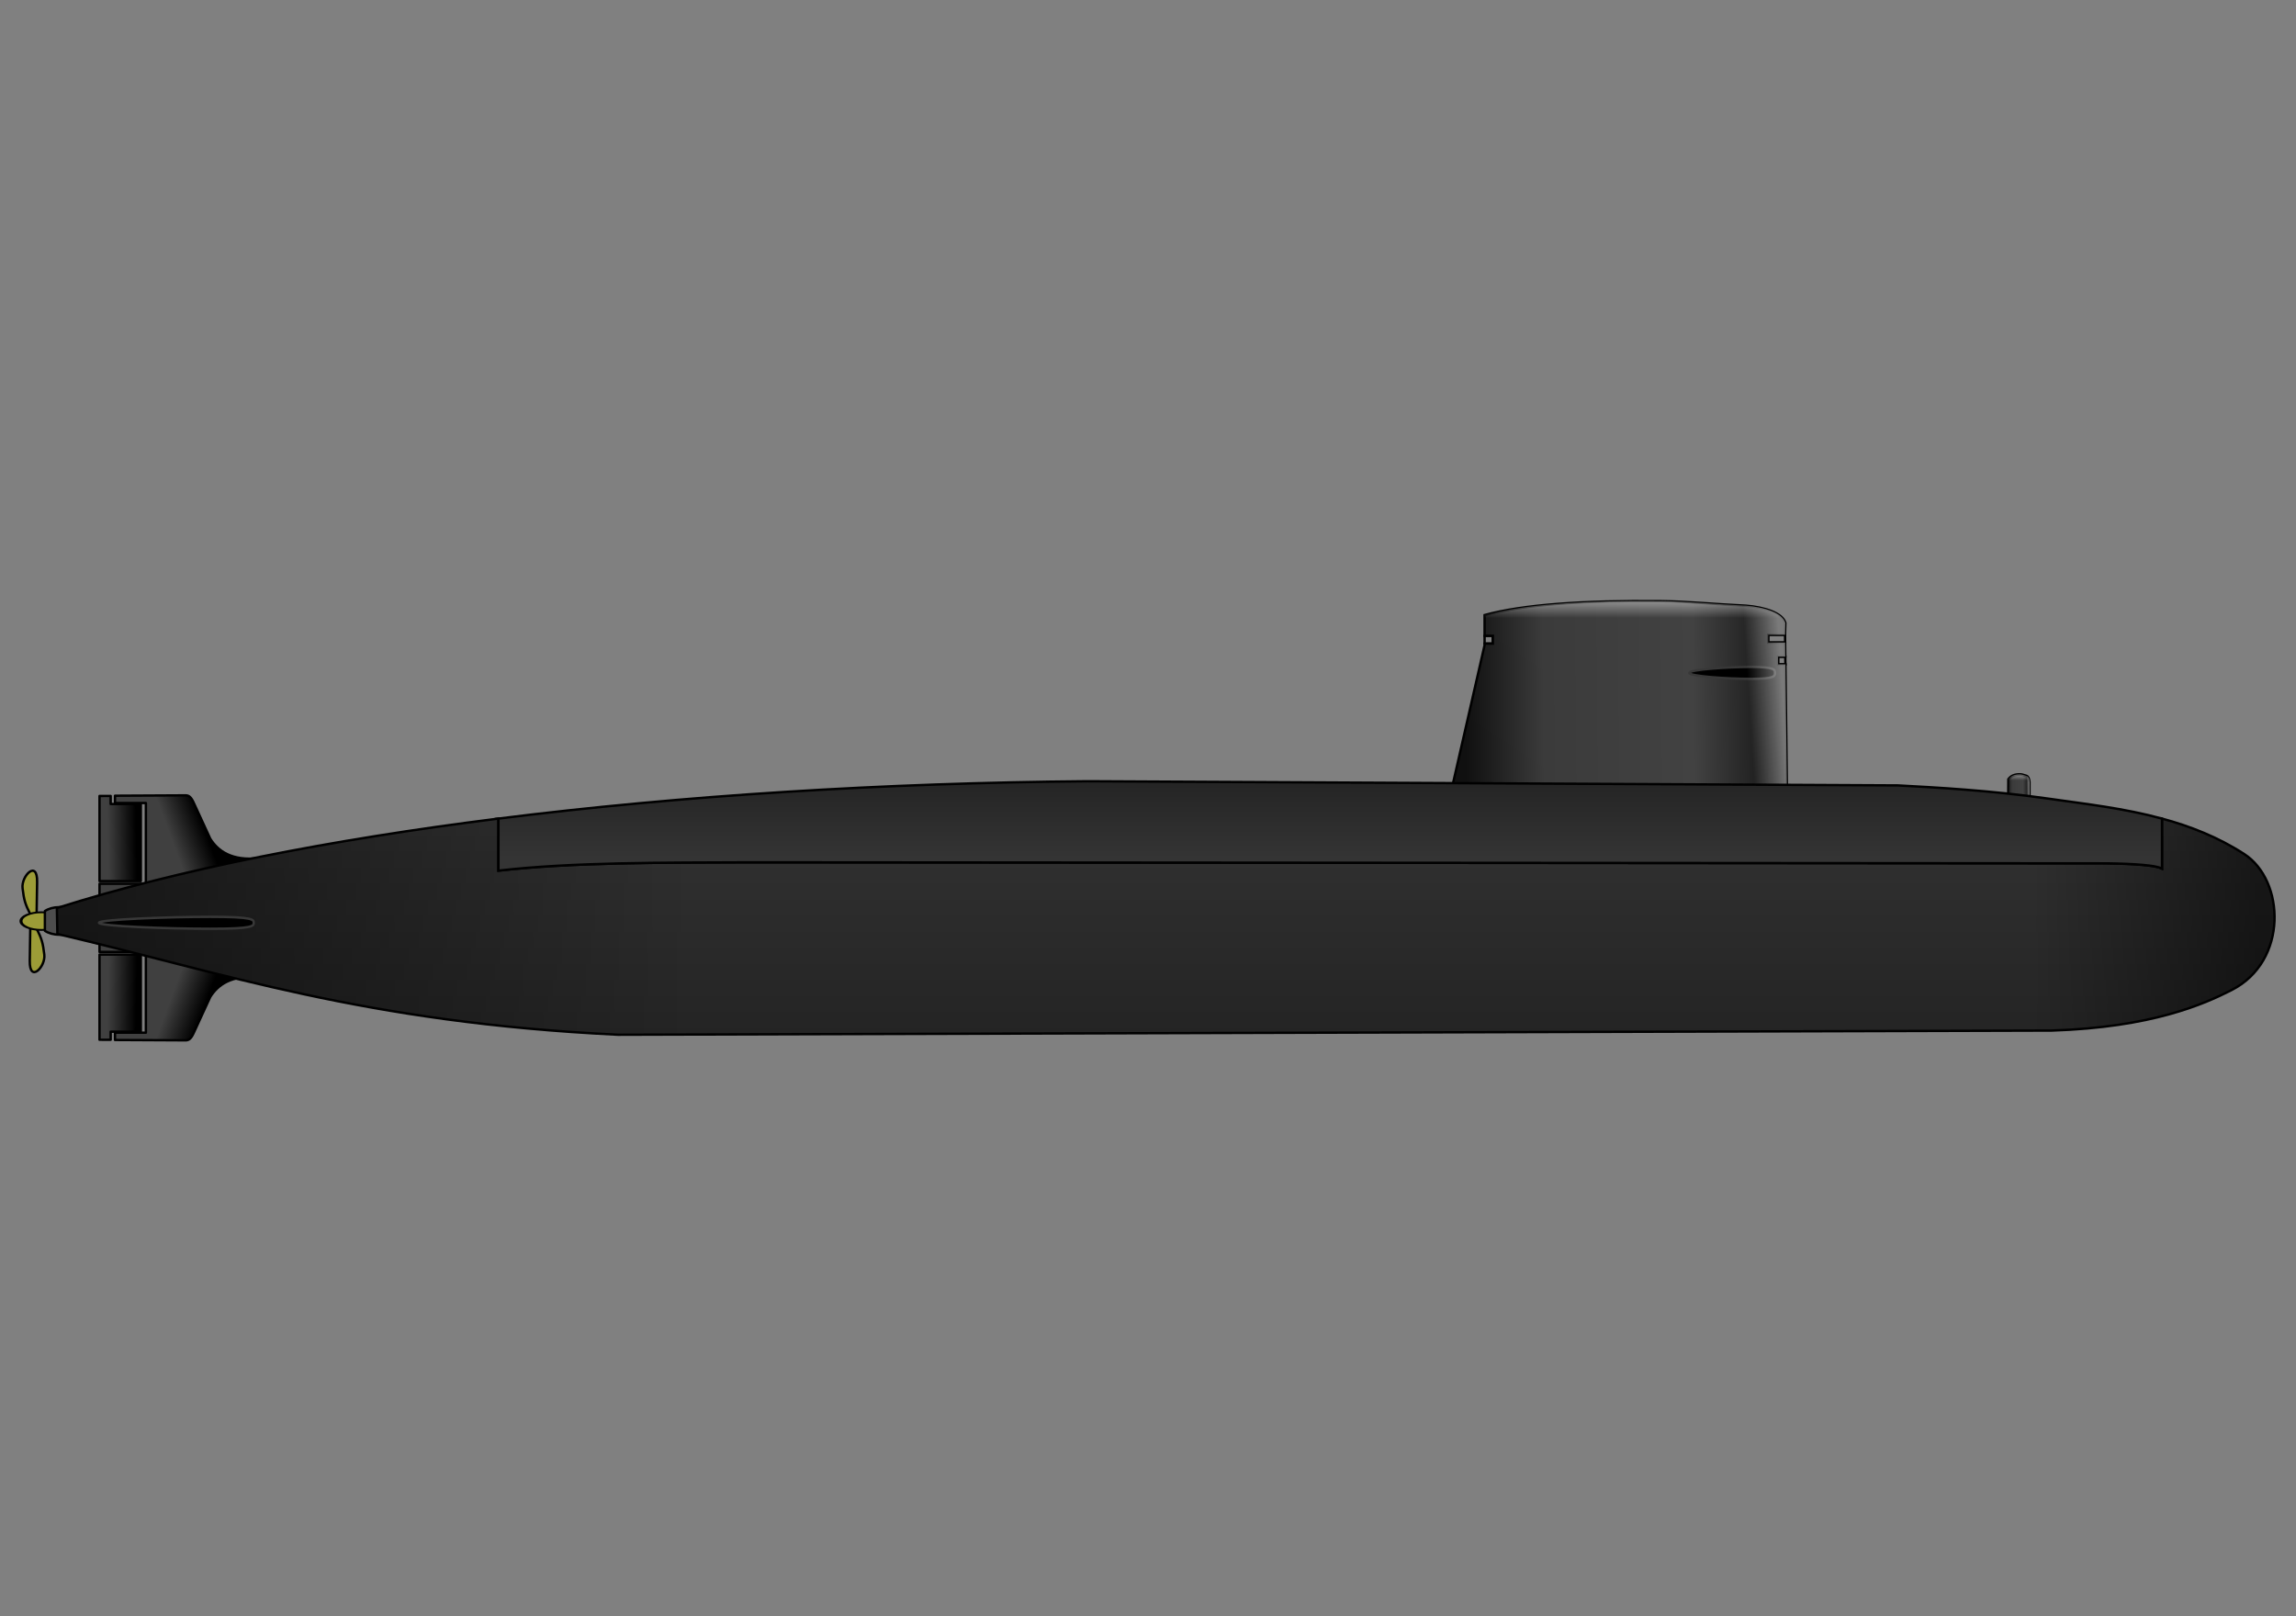 <?xml version="1.0" encoding="UTF-8" standalone="no"?>
<svg
   xmlns:dc="http://purl.org/dc/elements/1.1/"
   xmlns:cc="http://creativecommons.org/ns#"
   xmlns:rdf="http://www.w3.org/1999/02/22-rdf-syntax-ns#"
   xmlns:svg="http://www.w3.org/2000/svg"
   xmlns="http://www.w3.org/2000/svg"
   xmlns:xlink="http://www.w3.org/1999/xlink"
   xmlns:sodipodi="http://sodipodi.sourceforge.net/DTD/sodipodi-0.dtd"
   xmlns:inkscape="http://www.inkscape.org/namespaces/inkscape"
   id="svg2"
   sodipodi:version="0.32"
   inkscape:version="1.0.2-2 (e86c870879, 2021-01-15)"
   width="125mm"
   height="88mm"
   version="1.0"
   sodipodi:docname="submarine.svg"
   inkscape:output_extension="org.inkscape.output.svg.inkscape">
  <rect width="100%" height="100%" fill="#808080" stroke="none"/>
  <defs
     id="defs5">
    <linearGradient
       id="linearGradient3339">
      <stop
         id="stop3341"
         offset="0"
         style="stop-color:#ffffff;stop-opacity:0;" />
      <stop
         id="stop3343"
         offset="1"
         style="stop-color:#ffffff;stop-opacity:0" />
    </linearGradient>
    <linearGradient
       id="linearGradient3325">
      <stop
         style="stop-color:#ffffff;stop-opacity:0;"
         offset="0"
         id="stop3327" />
      <stop
         style="stop-color:#ffffff;stop-opacity:0.43;"
         offset="1"
         id="stop3329" />
    </linearGradient>
    <linearGradient
       id="linearGradient3272">
      <stop
         id="stop3274"
         offset="0"
         style="stop-color:#000000;stop-opacity:0.5;" />
      <stop
         id="stop3280"
         offset="1"
         style="stop-color:#000000;stop-opacity:0;" />
    </linearGradient>
    <linearGradient
       id="linearGradient3239">
      <stop
         style="stop-color:#151515;stop-opacity:1;"
         offset="0"
         id="stop3241" />
      <stop
         id="stop3247"
         offset="0.273"
         style="stop-color:#424242;stop-opacity:1;" />
      <stop
         style="stop-color:#3b3b3b;stop-opacity:1;"
         offset="0.75"
         id="stop3249" />
      <stop
         style="stop-color:#101010;stop-opacity:1;"
         offset="1"
         id="stop3243" />
    </linearGradient>
    <linearGradient
       id="linearGradient3177">
      <stop
         style="stop-color:#343434;stop-opacity:1;"
         offset="0"
         id="stop3179" />
      <stop
         style="stop-color:#242424;stop-opacity:1;"
         offset="1"
         id="stop3181" />
    </linearGradient>
    <linearGradient
       id="linearGradient3169">
      <stop
         style="stop-color:#000000;stop-opacity:1;"
         offset="0"
         id="stop3171" />
      <stop
         style="stop-color:#404040;stop-opacity:1;"
         offset="1"
         id="stop3173" />
    </linearGradient>
    <inkscape:perspective
       sodipodi:type="inkscape:persp3d"
       inkscape:vp_x="0 : 302.41361 : 1"
       inkscape:vp_y="0 : 1000 : 0"
       inkscape:vp_z="744.09448 : 302.41361 : 1"
       inkscape:persp3d-origin="372.04724 : 127.01991 : 1"
       id="perspective9" />
    <linearGradient
       inkscape:collect="always"
       xlink:href="#linearGradient3169"
       id="linearGradient3175"
       x1="49.115"
       y1="111.757"
       x2="37.109"
       y2="111.976"
       gradientUnits="userSpaceOnUse" />
    <linearGradient
       inkscape:collect="always"
       xlink:href="#linearGradient3169"
       id="linearGradient3183"
       x1="80.767"
       y1="111.976"
       x2="67.141"
       y2="116.996"
       gradientUnits="userSpaceOnUse" />
    <linearGradient
       inkscape:collect="always"
       xlink:href="#linearGradient3169"
       id="linearGradient3204"
       gradientUnits="userSpaceOnUse"
       x1="49.115"
       y1="111.757"
       x2="37.109"
       y2="111.976" />
    <linearGradient
       inkscape:collect="always"
       xlink:href="#linearGradient3169"
       id="linearGradient3206"
       gradientUnits="userSpaceOnUse"
       x1="80.767"
       y1="111.976"
       x2="67.141"
       y2="116.996" />
    <linearGradient
       inkscape:collect="always"
       xlink:href="#linearGradient3177"
       id="linearGradient3245"
       x1="505.561"
       y1="82.943"
       x2="505.561"
       y2="190.844"
       gradientUnits="userSpaceOnUse"
       gradientTransform="matrix(0.49,0,0,0.49,4.001,119.748)" />
    <linearGradient
       inkscape:collect="always"
       xlink:href="#linearGradient3177"
       id="linearGradient3257"
       x1="536.995"
       y1="116.123"
       x2="536.995"
       y2="83.312"
       gradientUnits="userSpaceOnUse"
       gradientTransform="matrix(0.49,0,0,0.49,4.001,119.748)" />
    <linearGradient
       inkscape:collect="always"
       xlink:href="#linearGradient3272"
       id="linearGradient3270"
       gradientUnits="userSpaceOnUse"
       x1="938.649"
       y1="140.572"
       x2="845.221"
       y2="139.699"
       gradientTransform="matrix(0.49,0,0,0.49,4.001,119.748)" />
    <linearGradient
       inkscape:collect="always"
       xlink:href="#linearGradient3272"
       id="linearGradient3282"
       gradientUnits="userSpaceOnUse"
       x1="27.068"
       y1="146.684"
       x2="282.904"
       y2="144.922"
       gradientTransform="matrix(0.49,0,0,0.49,4.001,119.748)" />
    <linearGradient
       inkscape:collect="always"
       xlink:href="#linearGradient3239"
       id="linearGradient3309"
       x1="739.05"
       y1="61.74"
       x2="607.231"
       y2="62.975"
       gradientUnits="userSpaceOnUse"
       gradientTransform="matrix(0.49,0,0,0.49,4.001,119.748)" />
    <linearGradient
       inkscape:collect="always"
       xlink:href="#linearGradient3325"
       id="linearGradient3323"
       gradientUnits="userSpaceOnUse"
       x1="673.912"
       y1="15.166"
       x2="673.912"
       y2="8.081"
       gradientTransform="matrix(0.49,0,0,0.49,4.001,119.748)" />
    <linearGradient
       inkscape:collect="always"
       xlink:href="#linearGradient3325"
       id="linearGradient3337"
       x1="727.01"
       y1="61.431"
       x2="741.273"
       y2="60.505"
       gradientUnits="userSpaceOnUse"
       gradientTransform="matrix(0.49,0,0,0.49,4.001,119.748)" />
    <linearGradient
       inkscape:collect="always"
       xlink:href="#linearGradient3239"
       id="linearGradient3402"
       gradientUnits="userSpaceOnUse"
       gradientTransform="matrix(1,0,0,3.656,229.68,-263.393)"
       x1="739.05"
       y1="61.74"
       x2="607.231"
       y2="62.975" />
    <linearGradient
       inkscape:collect="always"
       xlink:href="#linearGradient3325"
       id="linearGradient3404"
       gradientUnits="userSpaceOnUse"
       gradientTransform="matrix(1,0,0,3.656,229.68,-263.393)"
       x1="673.912"
       y1="15.166"
       x2="673.912"
       y2="8.081" />
    <linearGradient
       inkscape:collect="always"
       xlink:href="#linearGradient3325"
       id="linearGradient3406"
       gradientUnits="userSpaceOnUse"
       gradientTransform="matrix(1,0,0,3.656,229.68,-263.393)"
       x1="727.01"
       y1="61.431"
       x2="741.273"
       y2="60.505" />
  </defs>
  <sodipodi:namedview
     inkscape:window-height="1017"
     inkscape:window-width="1920"
     inkscape:pageshadow="2"
     inkscape:pageopacity="0.0"
     guidetolerance="10.0"
     gridtolerance="10.0"
     objecttolerance="10.0"
     borderopacity="1.0"
     bordercolor="#666666"
     pagecolor="#ffffff"
     id="base"
     showgrid="false"
     inkscape:zoom="2.2905263"
     inkscape:cx="285.46917"
     inkscape:cy="182.3972"
     inkscape:window-x="-8"
     inkscape:window-y="-8"
     inkscape:current-layer="svg2"
     showguides="true"
     inkscape:guide-bbox="true"
     inkscape:document-rotation="0"
     units="mm"
     inkscape:window-maximized="1">
    <inkscape:grid
       type="xygrid"
       id="grid3408"
       visible="true"
       enabled="true" />
  </sodipodi:namedview>
  <g
     id="g3227"
     transform="matrix(0.49,0,0,0.49,4.001,119.748)">
    <g
       style="fill:#9c9c37;fill-opacity:1"
       transform="translate(0,-0.437)"
       id="g3222">
      <path
         style="fill:#9c9c37;fill-opacity:1;fill-rule:evenodd;stroke:#000000;stroke-width:1px;stroke-linecap:butt;stroke-linejoin:miter;stroke-opacity:1"
         d="M 7.204,140.135 7.422,126.511 c 0.153,-9.555 -6.736,-2.512 -6.112,2.62 0.61,5.018 1.073,6.609 3.274,11.004 z"
         id="path3211"
         sodipodi:nodetypes="czzcc" />
      <path
         sodipodi:nodetypes="czzcc"
         id="path3213"
         d="m 4.547,146.012 -0.218,13.624 c -0.153,9.555 6.736,2.512 6.112,-2.62 -0.61,-5.018 -1.073,-6.609 -3.274,-11.004 z"
         style="fill:#9c9c37;fill-opacity:1;fill-rule:evenodd;stroke:#000000;stroke-width:1px;stroke-linecap:butt;stroke-linejoin:miter;stroke-opacity:1" />
      <ellipse
         style="display:inline;overflow:visible;visibility:visible;opacity:1;fill:#9c9c37;fill-opacity:1;fill-rule:evenodd;stroke:#000000;stroke-width:1.266;stroke-linecap:square;stroke-linejoin:round;stroke-miterlimit:4;stroke-dasharray:none;stroke-dashoffset:0;stroke-opacity:1;marker:none;marker-start:none;marker-mid:none;marker-end:none;enable-background:accumulate"
         id="path3215"
         transform="matrix(1.009,0,0,0.618,2.196,54.657)"
         cx="6.985"
         cy="142.864"
         rx="8.513"
         ry="6.003" />
    </g>
    <path
       id="path3217"
       d="m 16.656,136.656 c -2.323,0 -4.422,0.615 -5.969,1.625 v 8.312 c 1.546,1.009 3.647,1.625 5.969,1.625 4.74,0 8.594,-2.588 8.594,-5.781 0,-3.193 -3.853,-5.781 -8.594,-5.781 z"
       style="display:inline;overflow:visible;visibility:visible;opacity:1;fill:#4d4d4d;fill-opacity:1;fill-rule:evenodd;stroke:#000000;stroke-width:1;stroke-linecap:square;stroke-linejoin:round;stroke-miterlimit:4;stroke-dasharray:none;stroke-dashoffset:0;stroke-opacity:1;marker:none;marker-start:none;marker-mid:none;marker-end:none;enable-background:accumulate" />
  </g>
  <g
     id="g3194"
     transform="matrix(0.49,0,0,0.49,4.001,119.748)">
    <path
       id="rect3156"
       d="m 33.625,89.938 v 3.375 32.406 h 4.688 12.656 V 93.312 H 38.312 v -3.375 z"
       style="display:inline;overflow:visible;visibility:visible;opacity:1;fill:url(#linearGradient3175);fill-opacity:1;fill-rule:evenodd;stroke:#000000;stroke-width:1;stroke-linecap:square;stroke-linejoin:round;stroke-miterlimit:4;stroke-dasharray:none;stroke-dashoffset:0;stroke-opacity:1;marker:none;marker-start:none;marker-mid:none;marker-end:none;enable-background:accumulate" />
    <path
       sodipodi:nodetypes="ccccccccccccc"
       id="rect3161"
       d="M 69.906,89.688 40.125,89.844 v 3.062 H 53.094 V 126.812 H 33.625 v 6.562 H 56.75 v -5.906 L 100.656,116.062 C 89.084,117.343 83.322,113.01 80.125,107.906 L 73.312,93.094 C 72.107,90.338 71.171,89.761 69.906,89.688 Z"
       style="display:inline;overflow:visible;visibility:visible;opacity:1;fill:url(#linearGradient3183);fill-opacity:1;fill-rule:evenodd;stroke:#000000;stroke-width:1;stroke-linecap:square;stroke-linejoin:round;stroke-miterlimit:4;stroke-dasharray:none;stroke-dashoffset:0;stroke-opacity:1;marker:none;marker-start:none;marker-mid:none;marker-end:none;enable-background:accumulate" />
  </g>
  <g
     id="g3198"
     transform="matrix(0.49,0,0,-0.49,4.001,258.067)">
    <path
       style="display:inline;overflow:visible;visibility:visible;opacity:1;fill:url(#linearGradient3204);fill-opacity:1;fill-rule:evenodd;stroke:#000000;stroke-width:1;stroke-linecap:square;stroke-linejoin:round;stroke-miterlimit:4;stroke-dasharray:none;stroke-dashoffset:0;stroke-opacity:1;marker:none;marker-start:none;marker-mid:none;marker-end:none;enable-background:accumulate"
       d="m 33.625,89.938 v 3.375 32.406 h 4.688 12.656 V 93.312 H 38.312 v -3.375 z"
       id="path3200" />
    <path
       style="display:inline;overflow:visible;visibility:visible;opacity:1;fill:url(#linearGradient3206);fill-opacity:1;fill-rule:evenodd;stroke:#000000;stroke-width:1;stroke-linecap:square;stroke-linejoin:round;stroke-miterlimit:4;stroke-dasharray:none;stroke-dashoffset:0;stroke-opacity:1;marker:none;marker-start:none;marker-mid:none;marker-end:none;enable-background:accumulate"
       d="M 69.906,89.688 40.125,89.844 v 3.062 H 53.094 V 126.812 H 33.625 v 6.562 H 56.75 v -5.906 L 100.656,116.062 C 89.084,117.343 83.322,113.01 80.125,107.906 L 73.312,93.094 C 72.107,90.338 71.171,89.761 69.906,89.688 Z"
       id="path3202"
       sodipodi:nodetypes="ccccccccccccc" />
  </g>
  <path
     style="fill:url(#linearGradient3245);fill-opacity:1;fill-rule:evenodd;stroke:#000000;stroke-width:0.49px;stroke-linecap:butt;stroke-linejoin:miter;stroke-opacity:1"
     d="m 102.56,168.477 c -34.517,4.34 -65.787,10.466 -90.861,18.411 l 0.107,5.341 c 34.197,7.986 62.684,18.183 115.348,20.737 l 295.049,-0.857 c 20.57,-0.669 31.251,-5.416 36.99,-8.341 11.675,-5.949 10.99,-22.566 2.571,-28.007 -5.451,-3.523 -11.176,-5.73 -16.896,-7.285 v 10.284 c -0.342,-0.164 -0.852,-0.32 -1.515,-0.444 -0.664,-0.124 -1.473,-0.219 -2.433,-0.306 -1.921,-0.174 -4.414,-0.277 -7.377,-0.321 l -279.24,-0.214 c -9.025,0.044 -18.123,0.03 -26.889,0.23 -4.383,0.1 -8.682,0.255 -12.84,0.49 -4.158,0.235 -8.188,0.561 -12.014,0.995 z"
     id="path3237" />
  <path
     style="fill:url(#linearGradient3282);fill-opacity:1;fill-rule:evenodd;stroke:none;stroke-width:0.49px;stroke-linecap:butt;stroke-linejoin:miter;stroke-opacity:1"
     d="m 157.089,177.475 h -2.785 c -9.025,0.044 -18.123,0.03 -26.889,0.23 -4.383,0.1 -8.682,0.255 -12.84,0.49 -4.158,0.235 -8.188,0.561 -12.014,0.995 v -10.713 c -34.517,4.34 -65.787,10.466 -90.861,18.411 l 0.107,5.341 c 34.197,7.986 62.684,18.183 115.348,20.737 l 29.935,-0.092 z"
     id="path3266" />
  <path
     style="display:inline;overflow:visible;visibility:visible;fill:#000000;fill-opacity:1;fill-rule:evenodd;stroke:#383838;stroke-width:0.49;stroke-linecap:square;stroke-linejoin:round;stroke-miterlimit:4;stroke-dashoffset:0;stroke-opacity:1;marker:none;marker-start:none;marker-mid:none;marker-end:none;enable-background:accumulate"
     d="m 43.235,188.698 c 8.825,0 8.98,0.548 8.98,1.229 0,0.681 -0.155,1.229 -8.98,1.229 -8.825,0 -22.877,-0.548 -22.877,-1.229 0,-0.681 14.053,-1.229 22.877,-1.229 z"
     id="rect3208"
     sodipodi:nodetypes="csssc" />
  <path
     style="fill:url(#linearGradient3270);fill-opacity:1;fill-rule:evenodd;stroke:none;stroke-width:0.49px;stroke-linecap:butt;stroke-linejoin:miter;stroke-opacity:1"
     d="m 412.806,212.139 9.397,-0.031 c 20.57,-0.669 31.251,-5.416 36.99,-8.341 11.675,-5.949 10.99,-22.566 2.571,-28.007 -5.451,-3.523 -11.176,-5.73 -16.896,-7.285 v 10.284 c -0.342,-0.164 -0.852,-0.32 -1.515,-0.444 -0.664,-0.124 -1.473,-0.219 -2.433,-0.306 -1.921,-0.174 -4.414,-0.277 -7.377,-0.321 l -20.737,-0.015 z"
     id="path3268" />
  <path
     style="fill:none;fill-opacity:0.75;fill-rule:evenodd;stroke:#000000;stroke-width:0.49px;stroke-linecap:butt;stroke-linejoin:miter;stroke-opacity:1"
     d="m 367.352,135.144 h -1.484 v 1.592 h 1.515 z"
     id="path3293" />
  <path
     style="fill:none;fill-opacity:0.75;fill-rule:evenodd;stroke:#000000;stroke-width:0.49px;stroke-linecap:butt;stroke-linejoin:miter;stroke-opacity:1"
     d="m 367.307,130.645 h -3.474 v 1.607 h 3.489 z"
     id="path3296" />
  <path
     style="fill:none;fill-opacity:0.75;fill-rule:evenodd;stroke:#000000;stroke-width:0.49px;stroke-linecap:butt;stroke-linejoin:miter;stroke-opacity:1"
     d="m 305.478,132.466 h 1.699 v -1.607 h -1.699 z"
     id="path3299" />
  <path
     style="fill:url(#linearGradient3309);fill-opacity:1;fill-rule:evenodd;stroke:#000000;stroke-width:0.49px;stroke-linecap:butt;stroke-linejoin:miter;stroke-opacity:1"
     d="m 341.795,123.727 c -16.114,-0.167 -28.453,0.719 -36.317,2.862 v 4.27 h 1.699 v 1.607 h -1.699 v 0.321 l -6.642,29.078 68.853,0.643 -0.306,-25.772 h -1.515 v -1.592 h 1.484 l -0.031,-2.892 h -3.489 v -1.607 h 3.474 l 0.061,-2.451 c -0.578,-1.992 -4.179,-3.227 -8.127,-3.534 -6.184,-0.283 -12.075,-0.877 -17.447,-0.933 z"
     id="path3284"
     sodipodi:nodetypes="cccccccccccccccccccc" />
  <path
     style="display:inline;overflow:visible;visibility:visible;fill:#000000;fill-opacity:1;fill-rule:evenodd;stroke:#383838;stroke-width:0.49;stroke-linecap:square;stroke-linejoin:round;stroke-miterlimit:4;stroke-dashoffset:0;stroke-opacity:1;marker:none;marker-start:none;marker-mid:none;marker-end:none;enable-background:accumulate"
     d="m 360.263,137.265 c 4.888,0 4.974,0.548 4.974,1.229 0,0.681 -0.086,1.229 -4.974,1.229 -4.888,0 -12.672,-0.548 -12.672,-1.229 0,-0.681 7.784,-1.229 12.672,-1.229 z"
     id="path3301"
     sodipodi:nodetypes="csssc" />
  <path
     style="fill:url(#linearGradient3323);fill-opacity:1;fill-rule:evenodd;stroke:none;stroke-width:0.49px;stroke-linecap:butt;stroke-linejoin:miter;stroke-opacity:1"
     d="m 335.933,123.712 c -13.264,0.087 -23.574,1.002 -30.455,2.877 v 3.964 c 4.167,0.202 11.042,-2.618 16.161,-2.938 6.423,-0.402 17.615,-0.627 24.043,-0.306 6.428,0.321 14.965,0.991 18.748,2.112 0.916,0.271 1.626,0.728 2.219,1.224 h 0.658 l 0.061,-2.449 c -0.578,-1.992 -4.179,-3.228 -8.127,-3.535 -6.184,-0.283 -12.075,-0.878 -17.447,-0.934 -2.014,-0.021 -3.967,-0.028 -5.862,-0.015 z"
     id="path3313" />
  <path
     style="fill:url(#linearGradient3337);fill-opacity:1;fill-rule:evenodd;stroke:none;stroke-width:0.49px;stroke-linecap:butt;stroke-linejoin:miter;stroke-opacity:1"
     d="m 358.155,124.599 c 0.128,6.045 0.711,30.865 0.872,37.832 l 8.662,0.076 -0.306,-25.772 h -1.515 v -1.592 h 1.484 l -0.031,-2.892 h -3.489 v -1.607 h 3.474 l 0.061,-2.449 c -0.578,-1.992 -4.179,-3.228 -8.127,-3.535 -0.367,-0.017 -0.722,-0.042 -1.087,-0.061 z"
     id="path3318" />
  <g
     id="g3397"
     transform="matrix(0.035,0,0,0.047,383.631,170.384)">
    <path
       id="path3371"
       d="m 913.344,-233.844 c -29.939,-0.244 -53.008,6.536 -68.062,21.531 l -0.844,98.781 H 971.75 l -0.062,-23.031 -0.062,-11.906 -0.062,-21.594 -0.031,-11.969 0.125,-18.312 c -1.18,-14.869 -8.534,-24.083 -16.594,-26.375 -12.627,-2.115 -24.657,-6.552 -35.625,-6.969 -2.057,-0.078 -4.098,-0.14 -6.094,-0.156 z"
       style="fill:url(#linearGradient3402);fill-opacity:1;fill-rule:evenodd;stroke:#000000;stroke-width:12.023px;stroke-linecap:butt;stroke-linejoin:miter;stroke-opacity:1" />
    <path
       style="fill:url(#linearGradient3404);fill-opacity:1;fill-rule:evenodd;stroke:none;stroke-width:1px;stroke-linecap:butt;stroke-linejoin:miter;stroke-opacity:1"
       d="m 907.461,-233.802 c -27.085,0.648 -48.137,7.483 -62.188,21.479 v 29.591 c 8.508,1.507 22.548,-19.545 33,-21.936 13.116,-3.001 35.968,-4.683 49.094,-2.285 13.125,2.398 30.557,7.399 38.281,15.767 1.871,2.026 3.321,5.437 4.531,9.14 h 1.344 l 0.125,-18.28 c -1.18,-14.869 -8.534,-24.1 -16.594,-26.392 -12.627,-2.115 -24.657,-6.553 -35.625,-6.969 -4.113,-0.156 -8.099,-0.207 -11.969,-0.114 z"
       id="path3375" />
    <path
       id="path3377"
       d="m 952.844,-227.188 c 0.105,18.16 0.429,67.921 0.719,113.656 H 971.75 l -0.062,-23.031 -0.062,-11.906 -0.062,-21.594 -0.031,-11.969 0.125,-18.281 c -1.18,-14.869 -8.534,-24.114 -16.594,-26.406 -0.75,-0.126 -1.474,-0.328 -2.219,-0.469 z"
       style="fill:url(#linearGradient3406);fill-opacity:1;fill-rule:evenodd;stroke:none;stroke-width:1px;stroke-linecap:butt;stroke-linejoin:miter;stroke-opacity:1" />
  </g>
  <path
     style="fill:url(#linearGradient3257);fill-opacity:1;fill-rule:evenodd;stroke:#000000;stroke-width:0.49px;stroke-linecap:butt;stroke-linejoin:miter;stroke-opacity:1"
     d="m 102.56,168.477 v 10.713 c 3.826,-0.434 7.856,-0.76 12.014,-0.995 4.158,-0.235 8.457,-0.39 12.84,-0.49 8.766,-0.2 17.865,-0.185 26.889,-0.23 l 279.24,0.214 c 2.963,0.044 5.455,0.147 7.377,0.321 0.961,0.087 1.77,0.182 2.433,0.306 0.664,0.124 1.173,0.279 1.515,0.444 v -10.284 c -7.855,-2.135 -15.704,-3.005 -22.803,-4.025 -12.636,-1.815 -24.018,-2.387 -31.496,-2.801 l -166.77,-0.857 c -42.047,0.338 -83.586,2.948 -121.24,7.683 z"
     id="path2384" />
</svg>
